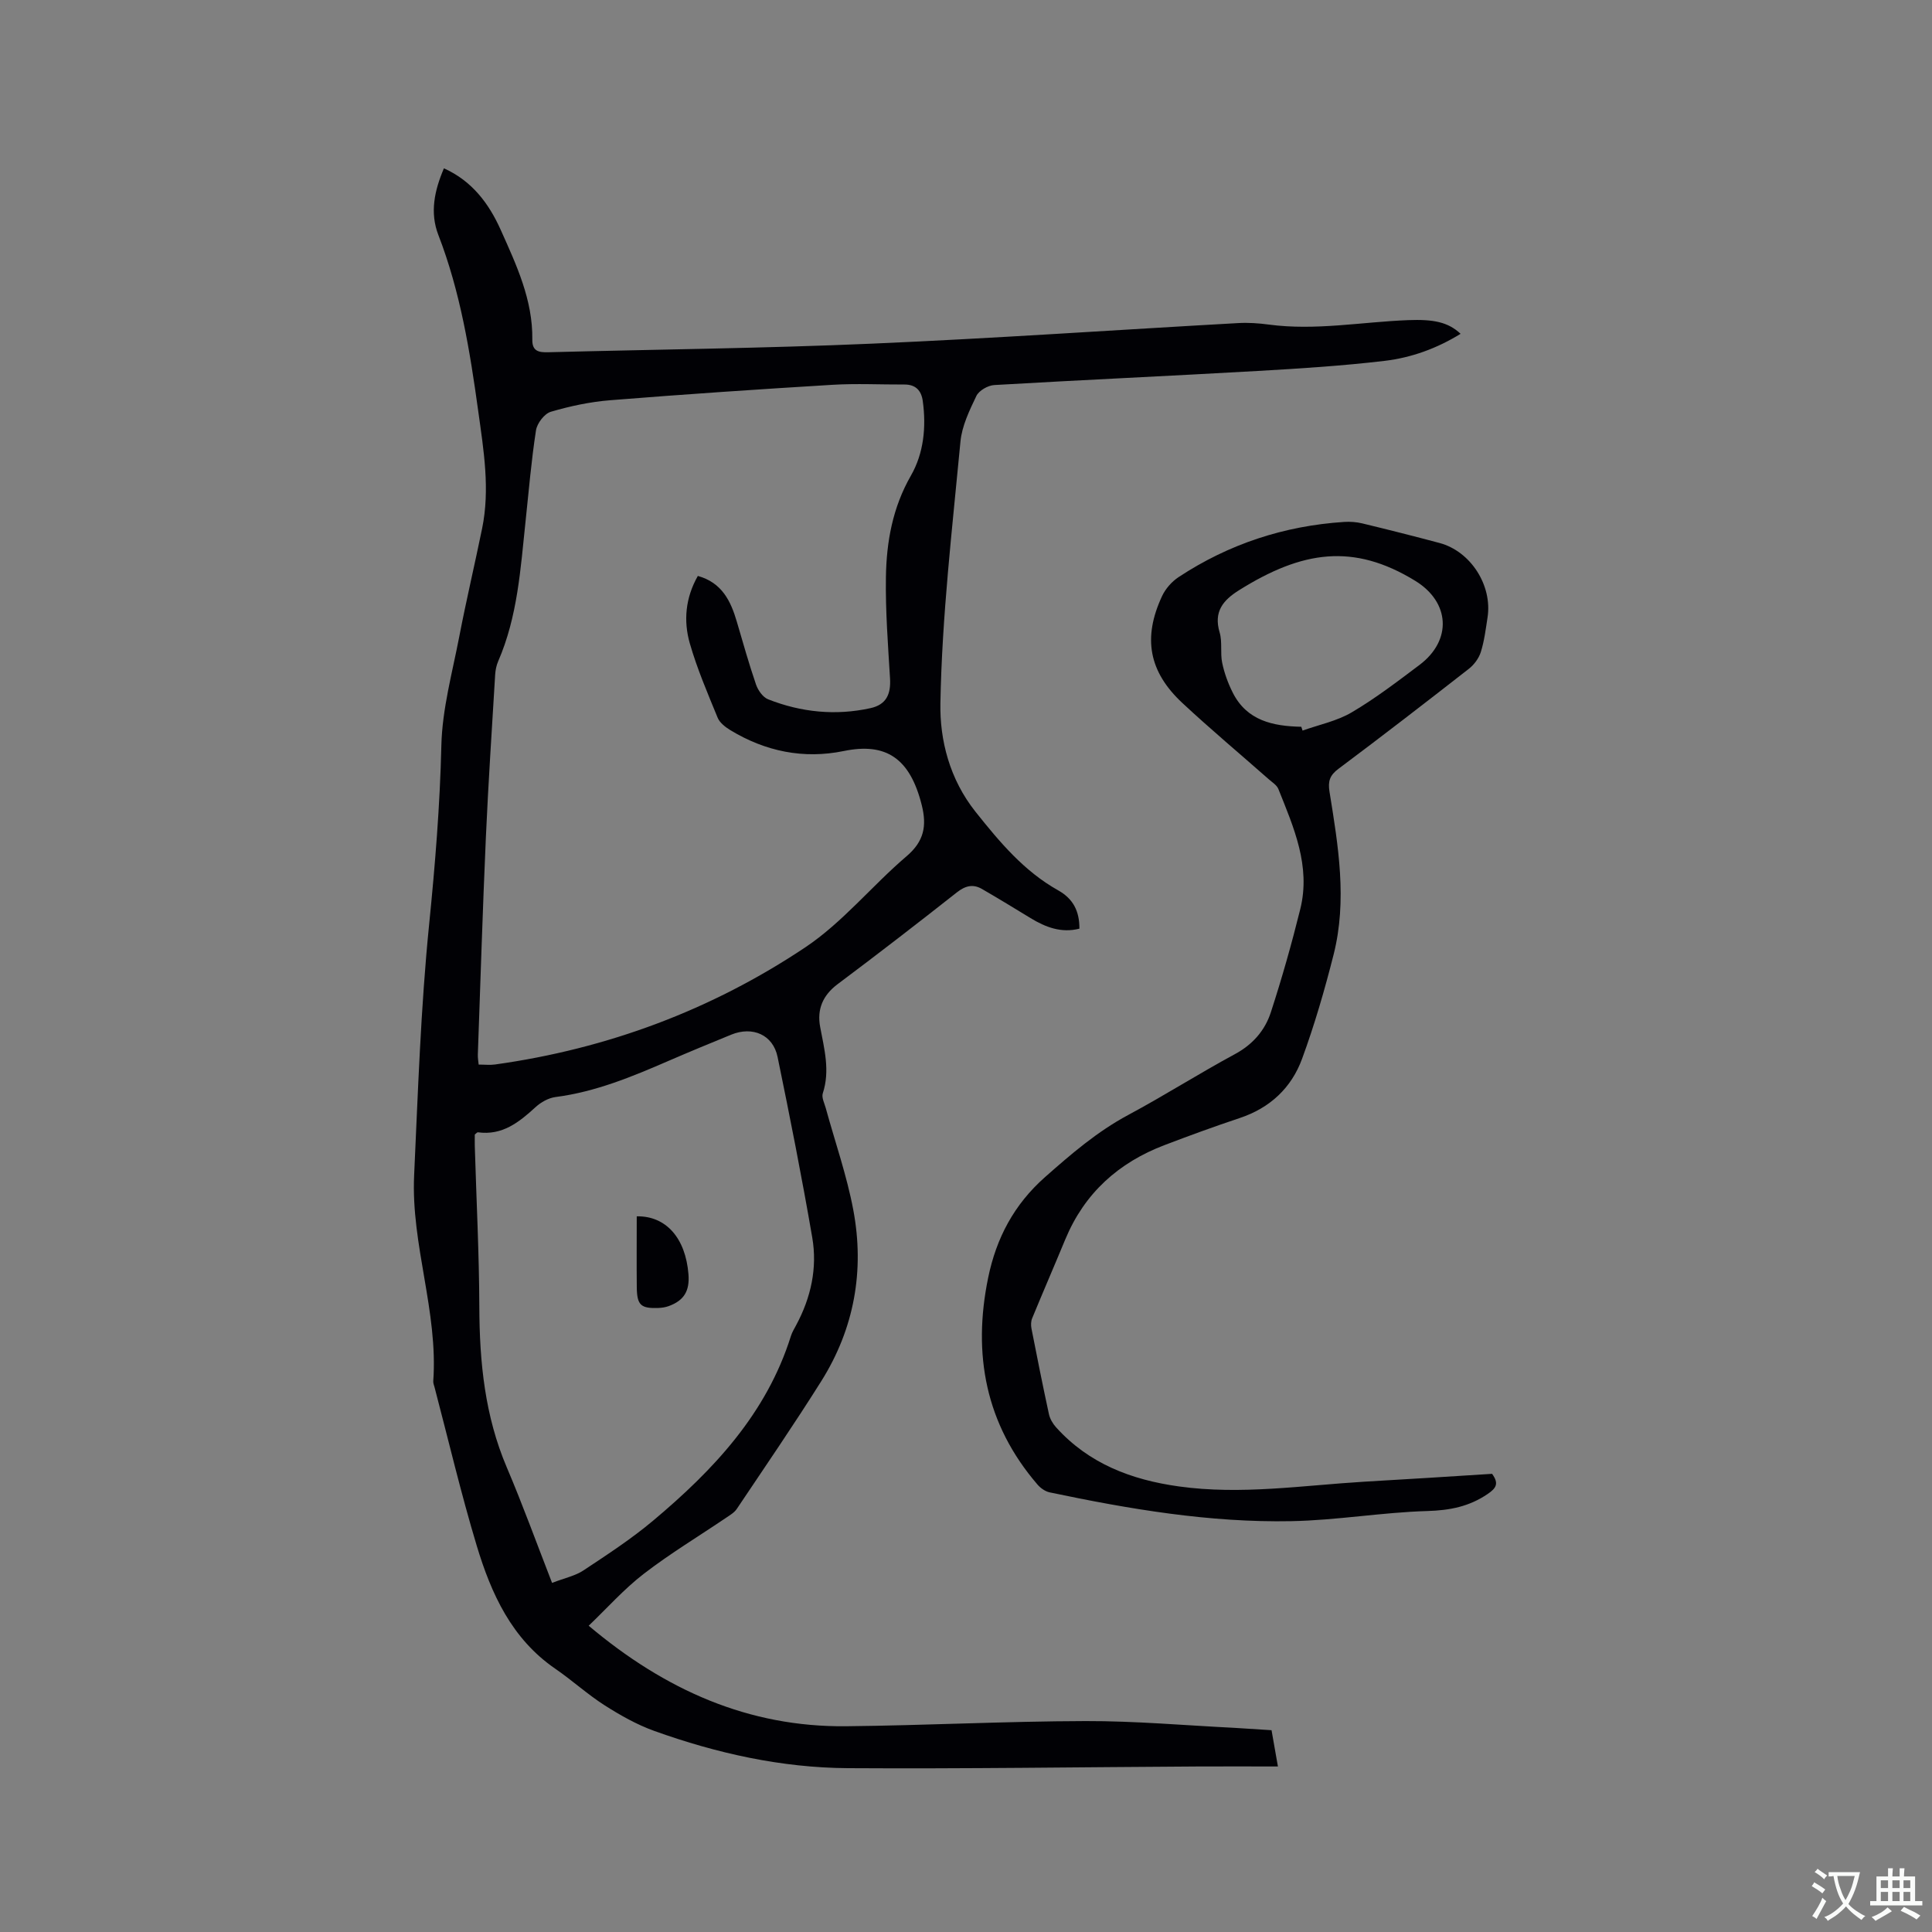 <svg enable-background="new 0 0 400 400" viewBox="0 0 400 400" xmlns="http://www.w3.org/2000/svg"><rect x="0" y="0" width="400" height="400" fill="#808080" stroke="none"/><g fill="#010105"><path d="m263.26 358.22c.43 2.45.83 4.7 1.32 7.51-5.78 0-11.16-.03-16.55 0-24.17.13-48.35.5-72.52.35-13.75-.09-27.12-3.07-40.05-7.71-3.61-1.3-7.04-3.24-10.29-5.31-3.56-2.28-6.72-5.17-10.21-7.57-9.03-6.2-13.26-15.53-16.25-25.44-3.27-10.84-5.86-21.88-8.74-32.83-.11-.41-.29-.83-.27-1.24 1.04-14.43-4.62-28.25-3.96-42.6.8-17.35 1.37-34.75 3.11-52.02 1.24-12.35 2.24-24.63 2.53-37.05.18-7.52 2.26-15.02 3.7-22.48 1.44-7.49 3.2-14.91 4.73-22.38 1.68-8.17.32-16.26-.8-24.35-1.71-12.39-3.71-24.71-8.26-36.47-1.78-4.61-.81-9.17 1.16-13.78 5.8 2.6 9.31 7.27 11.77 12.77 3.24 7.24 6.65 14.48 6.53 22.7-.04 2.41 1.34 2.66 3.29 2.61 22.34-.59 44.69-.81 67.01-1.78 25.3-1.09 50.57-2.85 75.85-4.26 2.1-.12 4.25.03 6.34.31 9.67 1.29 19.23-.55 28.83-.92 5.22-.2 8.27.38 10.87 2.83-4.9 3.03-10.18 4.94-15.71 5.6-8.71 1.03-17.49 1.59-26.26 2.09-18.19 1.04-36.4 1.86-54.59 2.92-1.31.08-3.15 1.14-3.69 2.25-1.44 3.01-3 6.23-3.3 9.48-1.7 18.04-3.83 36.09-4.15 54.17-.14 7.59 1.89 15.69 7.28 22.46 5.01 6.29 10.04 12.3 17.11 16.26 3.13 1.76 4.41 4.34 4.39 7.93-3.73.95-6.99-.28-10.12-2.19-3.34-2.03-6.67-4.08-10.06-6.03-1.83-1.06-3.43-.68-5.18.7-8.16 6.43-16.38 12.78-24.7 19.01-3.08 2.31-4.29 5.21-3.62 8.83.85 4.57 2.09 9.07.55 13.77-.28.86.33 2.04.61 3.04 1.93 7.04 4.37 13.98 5.71 21.13 2.35 12.53.2 24.53-6.62 35.4-5.63 8.96-11.62 17.69-17.51 26.48-.5.75-1.39 1.27-2.17 1.8-5.7 3.86-11.63 7.43-17.07 11.62-4.14 3.19-7.67 7.18-11.42 10.76 15.81 13.32 33.11 21.02 53.31 20.81 16.52-.17 33.04-1.03 49.56-1.07 10.26-.03 20.53.89 30.79 1.4 2.55.15 5.06.33 7.72.49zm-118.78-238.98c4.98 1.39 6.81 5.17 8.07 9.47 1.28 4.36 2.51 8.74 3.98 13.03.41 1.18 1.41 2.61 2.49 3.04 6.85 2.7 13.97 3.42 21.18 1.84 3.29-.72 4.27-2.87 4.07-6.18-.42-6.98-.96-13.97-.85-20.94.11-7.33 1.38-14.41 5.18-21.04 2.65-4.62 3.19-10.04 2.45-15.43-.3-2.17-1.46-3.43-3.8-3.42-4.97.02-9.96-.24-14.91.06-15.33.93-30.65 1.96-45.96 3.19-4.16.33-8.32 1.21-12.33 2.39-1.33.39-2.86 2.39-3.08 3.85-.97 6.28-1.5 12.62-2.17 18.94-1.03 9.78-1.65 19.64-5.65 28.85-.37.85-.57 1.83-.63 2.76-.67 11.2-1.42 22.39-1.92 33.6-.67 15.04-1.13 30.08-1.67 45.12-.02.69.11 1.38.17 2.04 1.29 0 2.36.13 3.4-.02 23.24-3.24 44.8-11.28 64.22-24.25 7.74-5.17 13.82-12.77 20.98-18.87 3.61-3.08 4.22-6.26 3.14-10.58-2.43-9.71-7.39-13-16.14-11.2-8.33 1.71-16.22.09-23.49-4.32-1.03-.63-2.2-1.53-2.63-2.58-2.08-5.07-4.26-10.15-5.77-15.41-1.32-4.64-.91-9.4 1.67-13.94zm-30.18 208.48c2.67-1.03 4.82-1.46 6.51-2.59 4.93-3.27 9.92-6.52 14.44-10.32 12.46-10.46 23.45-22.12 28.49-38.17.25-.8.7-1.54 1.1-2.29 3.06-5.69 4.41-11.81 3.33-18.12-2.15-12.51-4.62-24.97-7.18-37.4-.94-4.59-5.17-6.43-9.61-4.61-4.31 1.76-8.62 3.54-12.89 5.39-7.58 3.29-15.18 6.45-23.48 7.52-1.46.19-3.03 1.08-4.13 2.09-3.42 3.13-6.88 5.91-11.94 5.21-.14-.02-.33.23-.64.46 0 .72-.02 1.55 0 2.38.33 11.12.9 22.24.94 33.37.04 11.42 1.15 22.53 5.69 33.18 3.3 7.75 6.17 15.68 9.37 23.9z"/><path d="m308.92 305.14c1.46 2 .87 2.97-.94 4.19-3.82 2.59-7.79 3.37-12.42 3.51-9.4.27-18.77 1.92-28.17 2.1-16.92.33-33.55-2.49-50.06-5.96-.92-.19-1.9-.88-2.53-1.62-10.77-12.51-13.47-27-10.21-42.83 1.68-8.17 5.33-15.13 11.78-20.83 5.42-4.79 10.8-9.42 17.22-12.86 7.46-4 14.63-8.57 22.08-12.59 3.72-2.01 6.23-4.92 7.45-8.68 2.29-7.04 4.31-14.17 6.09-21.36 2.2-8.89-1.35-16.89-4.54-24.86-.32-.8-1.27-1.38-1.97-2-5.97-5.26-12.07-10.37-17.88-15.78-6.99-6.51-8.26-13.51-4.22-22.17.71-1.52 2.01-2.99 3.42-3.92 10.39-6.85 21.85-10.61 34.26-11.42 1.24-.08 2.55.01 3.75.3 5.35 1.29 10.69 2.64 16.01 4.06 6.44 1.72 10.97 8.78 9.94 15.41-.37 2.41-.67 4.86-1.39 7.16-.41 1.3-1.39 2.63-2.48 3.48-8.94 6.98-17.91 13.91-26.99 20.7-1.8 1.34-2.21 2.57-1.86 4.75 1.81 11.2 3.7 22.48.84 33.75-1.84 7.27-3.94 14.51-6.52 21.54-2.2 6.02-6.65 10.19-12.92 12.27-5.22 1.74-10.39 3.63-15.53 5.59-9.56 3.63-16.6 9.96-20.57 19.52-2.26 5.46-4.61 10.88-6.86 16.34-.26.62-.28 1.43-.15 2.11 1.16 5.92 2.34 11.84 3.62 17.74.21.97.79 1.96 1.46 2.71 6.8 7.55 15.6 10.89 25.45 12.26 12.86 1.79 25.59-.21 38.36-.98 8.88-.5 17.75-1.08 26.48-1.63zm-39.5-154.67c.09.26.17.53.26.79 3.42-1.22 7.12-1.97 10.19-3.78 4.9-2.89 9.47-6.39 14.03-9.82 6.77-5.1 6.31-12.99-.88-17.4-12.83-7.87-23.43-6.23-36.48 1.93-3.34 2.09-5.3 4.47-4.03 8.74.59 1.98.1 4.25.53 6.3.44 2.12 1.21 4.23 2.18 6.16 2.93 5.83 8.34 6.96 14.2 7.08z"/><path d="m131.83 251.83c6.03-.12 10.12 4.47 10.71 12.01.27 3.44-.93 5.42-4.08 6.57-.67.25-1.43.36-2.15.39-3.62.13-4.42-.58-4.47-4.22-.05-4.83-.01-9.67-.01-14.75z"/></g><path d="m377.9 391.2c-.2.3-.4.5-.6.8-.7-.6-1.4-1-2.2-1.5.2-.3.4-.5.5-.8.6.4 1.4.8 2.3 1.5zm-1.8 6.1c-.2-.2-.5-.4-.9-.6.4-.6.8-1.2 1.2-1.9s.7-1.3.9-1.9c.3.3.5.5.8.7-.7 1.3-1.4 2.6-2 3.7zm2.2-9c-.3.3-.5.5-.6.8-.6-.6-1.3-1.1-2-1.5.3-.3.5-.5.6-.7.6.5 1.3.9 2 1.4zm.3.2v-.9h2 4.5c-.3 1.3-.6 2.5-1 3.6s-.9 2.1-1.4 3c.4.5 1 1 1.6 1.4s1.2.8 1.9 1.1c-.3.2-.5.4-.8.8-.4-.3-1-.7-1.6-1.2s-1.2-1.1-1.6-1.6c-.5.6-1.1 1.1-1.7 1.6s-1.4.9-2.1 1.4c-.1-.3-.3-.5-.7-.8.6-.2 1.2-.5 1.9-1s1.4-1.1 2-1.8c-.5-.8-.9-1.6-1.2-2.5s-.6-2-.8-3.2c-.4.1-.7.1-1 .1zm2.5 2.7c.3 1 .7 1.7 1 2.2.3-.5.6-1.1 1-2s.6-1.9.9-3h-3.2-.4c.1.9.3 1.8.7 2.8z" fill="#fafbfa"/><path d="m396.5 388.5v1.5 3.6h1.5v.9c-.4 0-1 0-1.7 0h-7.9c-.5 0-.9 0-1.2 0v-.9h1.3v-3.5c0-.7 0-1.2 0-1.6h2.4c0-.8 0-1.4 0-1.7h1c0 .3-.1.8-.1 1.7h1.5c0-.8 0-1.4 0-1.7h1c0 .3-.1.9-.1 1.7zm-8.2 9.2c-.2-.3-.5-.5-.8-.8.8-.3 1.4-.6 1.9-.9s1-.7 1.4-1.1c.3.3.6.5.9.8-1.6 1-2.8 1.6-3.4 2zm2.6-6.8v-1.6h-1.5v1.6zm0 2.7v-1.9h-1.5v1.9zm2.4-2.7v-1.6h-1.5v1.6zm0 2.7v-1.9h-1.5v1.9zm.2 2 .7-.8c.4.2.9.5 1.6.8s1.3.7 1.8 1c-.3.3-.5.5-.8.8-.4-.3-1.5-1-3.3-1.8zm2-4.7v-1.6h-1.4v1.6zm0 2.7v-1.9h-1.4v1.9z" fill="#fafbfa"/></svg>